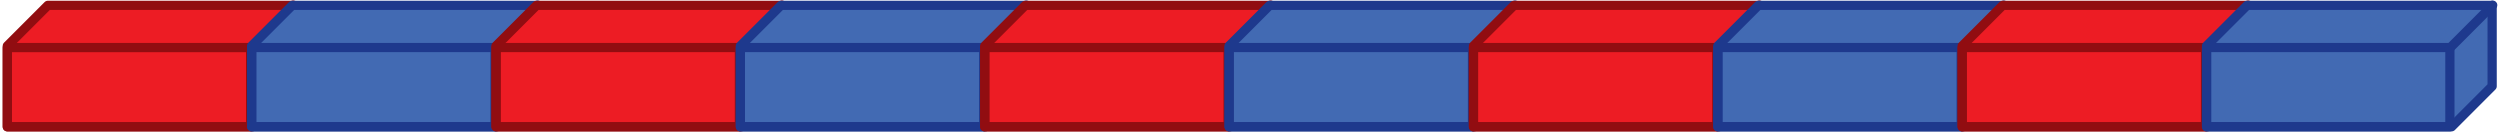 <svg width="342" height="18" viewBox="0 0 342 18" fill="none" xmlns="http://www.w3.org/2000/svg">
<path d="M1 6.281V17.342H34.526L40.07 11.798V0.731H6.55L1 6.281Z" fill="#ED1C24"/>
<path d="M6.55 0.731L1 6.281V17.342H34.526L40.07 11.798V0.731H6.55Z" fill="#ED1C24"/>
<path d="M34.194 6.665L40.145 0.708" stroke="#910D11" stroke-width="1.263" stroke-linecap="round" stroke-linejoin="round"/>
<path d="M34.291 6.505H1V17.343H34.291V6.505Z" stroke="#910D11" stroke-width="1.263" stroke-linecap="round" stroke-linejoin="round"/>
<path d="M1 6.281V17.342H34.526L40.07 11.798V0.731H6.55L1 6.281Z" stroke="#910D11" stroke-width="1.263" stroke-linecap="round" stroke-linejoin="round"/>
<path d="M34.428 6.281V17.342H67.954L73.499 11.797V0.731H39.979L34.428 6.281Z" fill="#426AB3"/>
<path d="M39.979 0.731L34.428 6.281V17.342H67.954L73.499 11.797V0.731H39.979Z" fill="#426AB3"/>
<path d="M67.623 6.665L73.573 0.708" stroke="#1E398D" stroke-width="1.263" stroke-linecap="round" stroke-linejoin="round"/>
<path d="M67.72 6.504H34.428V17.342H67.72V6.504Z" stroke="#1E398D" stroke-width="1.263" stroke-linecap="round" stroke-linejoin="round"/>
<path d="M34.428 6.281V17.342H67.954L73.499 11.797V0.731H39.979L34.428 6.281Z" stroke="#1E398D" stroke-width="1.263" stroke-linecap="round" stroke-linejoin="round"/>
<path d="M67.857 6.281V17.342H101.382L106.927 11.797V0.731H73.407L67.857 6.281Z" fill="#ED1C24"/>
<path d="M73.407 0.731L67.857 6.281V17.342H101.382L106.927 11.797V0.731H73.407Z" fill="#ED1C24"/>
<path d="M101.051 6.665L107.001 0.708" stroke="#910D11" stroke-width="1.263" stroke-linecap="round" stroke-linejoin="round"/>
<path d="M101.148 6.504H67.857V17.342H101.148V6.504Z" stroke="#910D11" stroke-width="1.263" stroke-linecap="round" stroke-linejoin="round"/>
<path d="M67.857 6.281V17.342H101.382L106.927 11.797V0.731H73.407L67.857 6.281Z" stroke="#910D11" stroke-width="1.263" stroke-linecap="round" stroke-linejoin="round"/>
<path d="M101.285 6.281V17.342H134.811L140.355 11.797V0.731H106.836L101.285 6.281Z" fill="#426AB3"/>
<path d="M106.836 0.731L101.285 6.281V17.342H134.811L140.355 11.797V0.731H106.836Z" fill="#426AB3"/>
<path d="M134.479 6.665L140.43 0.708" stroke="#1E398D" stroke-width="1.263" stroke-linecap="round" stroke-linejoin="round"/>
<path d="M134.576 6.504H101.285V17.342H134.576V6.504Z" stroke="#1E398D" stroke-width="1.263" stroke-linecap="round" stroke-linejoin="round"/>
<path d="M101.285 6.281V17.342H134.811L140.355 11.797V0.731H106.836L101.285 6.281Z" stroke="#1E398D" stroke-width="1.263" stroke-linecap="round" stroke-linejoin="round"/>
<path d="M134.714 6.281V17.342H168.239L173.784 11.797V0.731H140.264L134.714 6.281Z" fill="#ED1C24"/>
<path d="M140.264 0.731L134.714 6.281V17.342H168.239L173.784 11.797V0.731H140.264Z" fill="#ED1C24"/>
<path d="M167.908 6.665L173.858 0.708" stroke="#910D11" stroke-width="1.263" stroke-linecap="round" stroke-linejoin="round"/>
<path d="M168.005 6.504H134.714V17.342H168.005V6.504Z" stroke="#910D11" stroke-width="1.263" stroke-linecap="round" stroke-linejoin="round"/>
<path d="M134.714 6.281V17.342H168.239L173.784 11.797V0.731H140.264L134.714 6.281Z" stroke="#910D11" stroke-width="1.263" stroke-linecap="round" stroke-linejoin="round"/>
<path d="M168.142 6.281V17.342H201.667L207.212 11.797V0.731H173.692L168.142 6.281Z" fill="#426AB3"/>
<path d="M173.692 0.731L168.142 6.281V17.342H201.667L207.212 11.797V0.731H173.692Z" fill="#426AB3"/>
<path d="M201.336 6.665L207.287 0.708" stroke="#1E398D" stroke-width="1.263" stroke-linecap="round" stroke-linejoin="round"/>
<path d="M201.433 6.504H168.142V17.342H201.433V6.504Z" stroke="#1E398D" stroke-width="1.263" stroke-linecap="round" stroke-linejoin="round"/>
<path d="M168.142 6.281V17.342H201.667L207.212 11.797V0.731H173.692L168.142 6.281Z" stroke="#1E398D" stroke-width="1.263" stroke-linecap="round" stroke-linejoin="round"/>
<path d="M201.57 6.281V17.342H235.096L240.641 11.797V0.731H207.121L201.57 6.281Z" fill="#ED1C24"/>
<path d="M207.121 0.731L201.57 6.281V17.342H235.096L240.641 11.797V0.731H207.121Z" fill="#ED1C24"/>
<path d="M234.764 6.665L240.715 0.708" stroke="#910D11" stroke-width="1.263" stroke-linecap="round" stroke-linejoin="round"/>
<path d="M234.861 6.504H201.57V17.342H234.861V6.504Z" stroke="#910D11" stroke-width="1.263" stroke-linecap="round" stroke-linejoin="round"/>
<path d="M201.57 6.281V17.342H235.096L240.641 11.797V0.731H207.121L201.57 6.281Z" stroke="#910D11" stroke-width="1.263" stroke-linecap="round" stroke-linejoin="round"/>
<path d="M234.999 6.281V17.342H268.524L274.069 11.797V0.731H240.549L234.999 6.281Z" fill="#426AB3"/>
<path d="M240.549 0.731L234.999 6.281V17.342H268.524L274.069 11.797V0.731H240.549Z" fill="#426AB3"/>
<path d="M268.193 6.665L274.143 0.708" stroke="#1E398D" stroke-width="1.263" stroke-linecap="round" stroke-linejoin="round"/>
<path d="M268.29 6.504H234.999V17.342H268.29V6.504Z" stroke="#1E398D" stroke-width="1.263" stroke-linecap="round" stroke-linejoin="round"/>
<path d="M234.999 6.281V17.342H268.524L274.069 11.797V0.731H240.549L234.999 6.281Z" stroke="#1E398D" stroke-width="1.263" stroke-linecap="round" stroke-linejoin="round"/>
<path d="M268.427 6.281V17.342H301.953L307.497 11.797V0.731H273.977L268.427 6.281Z" fill="#ED1C24"/>
<path d="M273.977 0.731L268.427 6.281V17.342H301.953L307.497 11.797V0.731H273.977Z" fill="#ED1C24"/>
<path d="M301.621 6.665L307.572 0.708" stroke="#910D11" stroke-width="1.263" stroke-linecap="round" stroke-linejoin="round"/>
<path d="M301.718 6.504H268.427V17.342H301.718V6.504Z" stroke="#910D11" stroke-width="1.263" stroke-linecap="round" stroke-linejoin="round"/>
<path d="M268.427 6.281V17.342H301.953L307.497 11.797V0.731H273.977L268.427 6.281Z" stroke="#910D11" stroke-width="1.263" stroke-linecap="round" stroke-linejoin="round"/>
<path d="M301.855 6.281V17.342H335.381L340.926 11.797V0.731H307.406L301.855 6.281Z" fill="#426AB3"/>
<path d="M307.406 0.731L301.855 6.281V17.342H335.381L340.926 11.797V0.731H307.406Z" fill="#426AB3"/>
<path d="M335.05 6.665L341 0.708" stroke="#1E398D" stroke-width="1.263" stroke-linecap="round" stroke-linejoin="round"/>
<path d="M335.147 6.504H301.855V17.342H335.147V6.504Z" stroke="#1E398D" stroke-width="1.263" stroke-linecap="round" stroke-linejoin="round"/>
<path d="M301.855 6.281V17.342H335.381L340.926 11.797V0.731H307.406L301.855 6.281Z" stroke="#1E398D" stroke-width="1.263" stroke-linecap="round" stroke-linejoin="round"/>
</svg>
